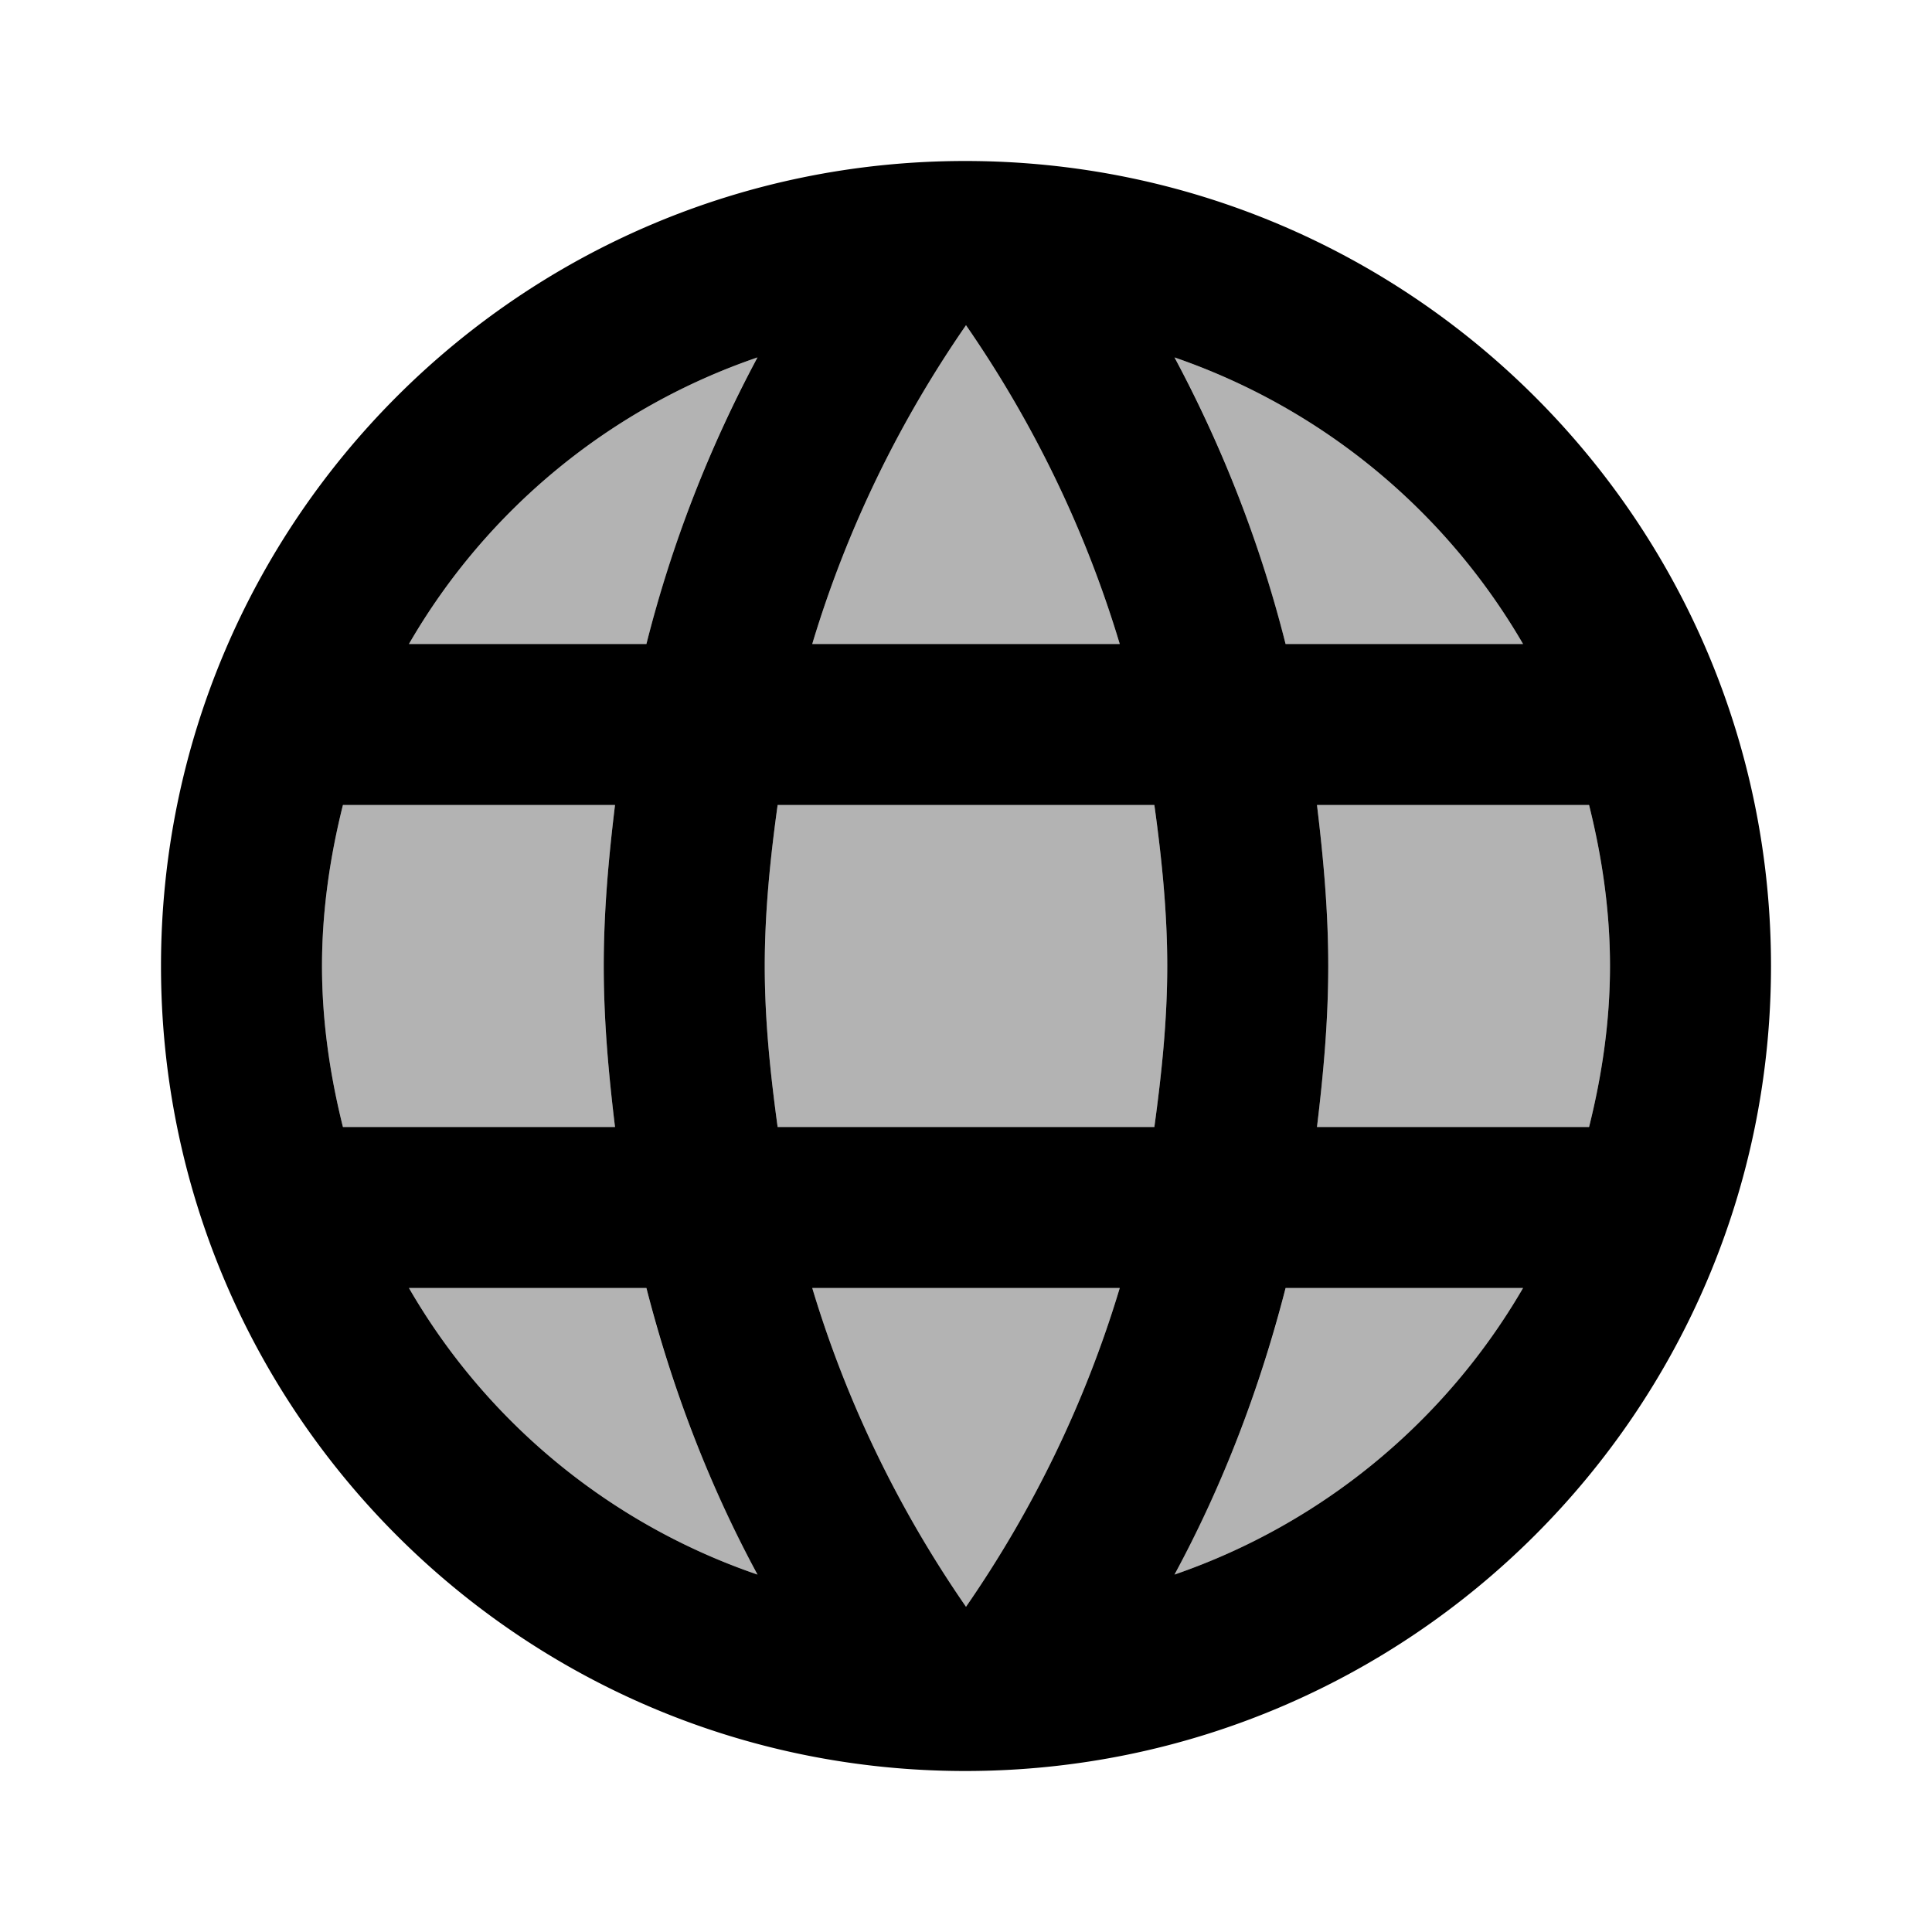 <svg xmlns="http://www.w3.org/2000/svg" width="24" height="24" viewBox="0 0 24 24">
    <path d="M5.08 8h2.95c.32-1.25.78-2.45 1.38-3.56-1.84.63-3.37 1.9-4.33 3.56zm2.42 4c0-.68.06-1.34.14-2H4.26c-.16.64-.26 1.31-.26 2s.1 1.36.26 2h3.38c-.08-.66-.14-1.32-.14-2zm-2.42 4a7.987 7.987 0 0 0 4.33 3.56A15.65 15.65 0 0 1 8.03 16H5.08zM12 4.04c-.83 1.2-1.48 2.53-1.91 3.96h3.82c-.43-1.43-1.08-2.76-1.91-3.96zM18.92 8a8.03 8.03 0 0 0-4.33-3.56c.6 1.11 1.06 2.31 1.38 3.56h2.95zM12 19.96c.83-1.2 1.48-2.53 1.91-3.96h-3.82c.43 1.43 1.08 2.76 1.91 3.96zm2.59-.4A8.03 8.03 0 0 0 18.92 16h-2.95a15.65 15.65 0 0 1-1.38 3.56zM19.74 10h-3.38c.08.66.14 1.32.14 2s-.06 1.34-.14 2h3.38c.16-.64.26-1.31.26-2s-.1-1.36-.26-2zM9.66 10c-.09.65-.16 1.32-.16 2s.07 1.34.16 2h4.68c.09-.66.16-1.32.16-2s-.07-1.35-.16-2H9.66z" opacity=".3"/>
    <path d="M11.99 2C6.47 2 2 6.48 2 12s4.47 10 9.99 10C17.52 22 22 17.52 22 12S17.52 2 11.99 2zm6.93 6h-2.95a15.65 15.65 0 0 0-1.38-3.56A8.03 8.03 0 0 1 18.92 8zM12 4.04c.83 1.2 1.48 2.53 1.91 3.96h-3.82c.43-1.43 1.08-2.76 1.91-3.96zM4.26 14C4.1 13.36 4 12.69 4 12s.1-1.36.26-2h3.38c-.08.66-.14 1.32-.14 2s.06 1.34.14 2H4.26zm.82 2h2.95c.32 1.25.78 2.45 1.38 3.56A7.987 7.987 0 0 1 5.08 16zm2.95-8H5.08a7.987 7.987 0 0 1 4.33-3.56A15.65 15.65 0 0 0 8.03 8zM12 19.96c-.83-1.2-1.48-2.53-1.91-3.96h3.82c-.43 1.43-1.08 2.76-1.91 3.96zM14.34 14H9.66c-.09-.66-.16-1.32-.16-2s.07-1.35.16-2h4.68c.09.65.16 1.32.16 2s-.07 1.34-.16 2zm.25 5.56c.6-1.11 1.06-2.31 1.38-3.56h2.95a8.03 8.03 0 0 1-4.33 3.56zM16.36 14c.08-.66.14-1.32.14-2s-.06-1.34-.14-2h3.38c.16.64.26 1.31.26 2s-.1 1.36-.26 2h-3.38z"/>
</svg>